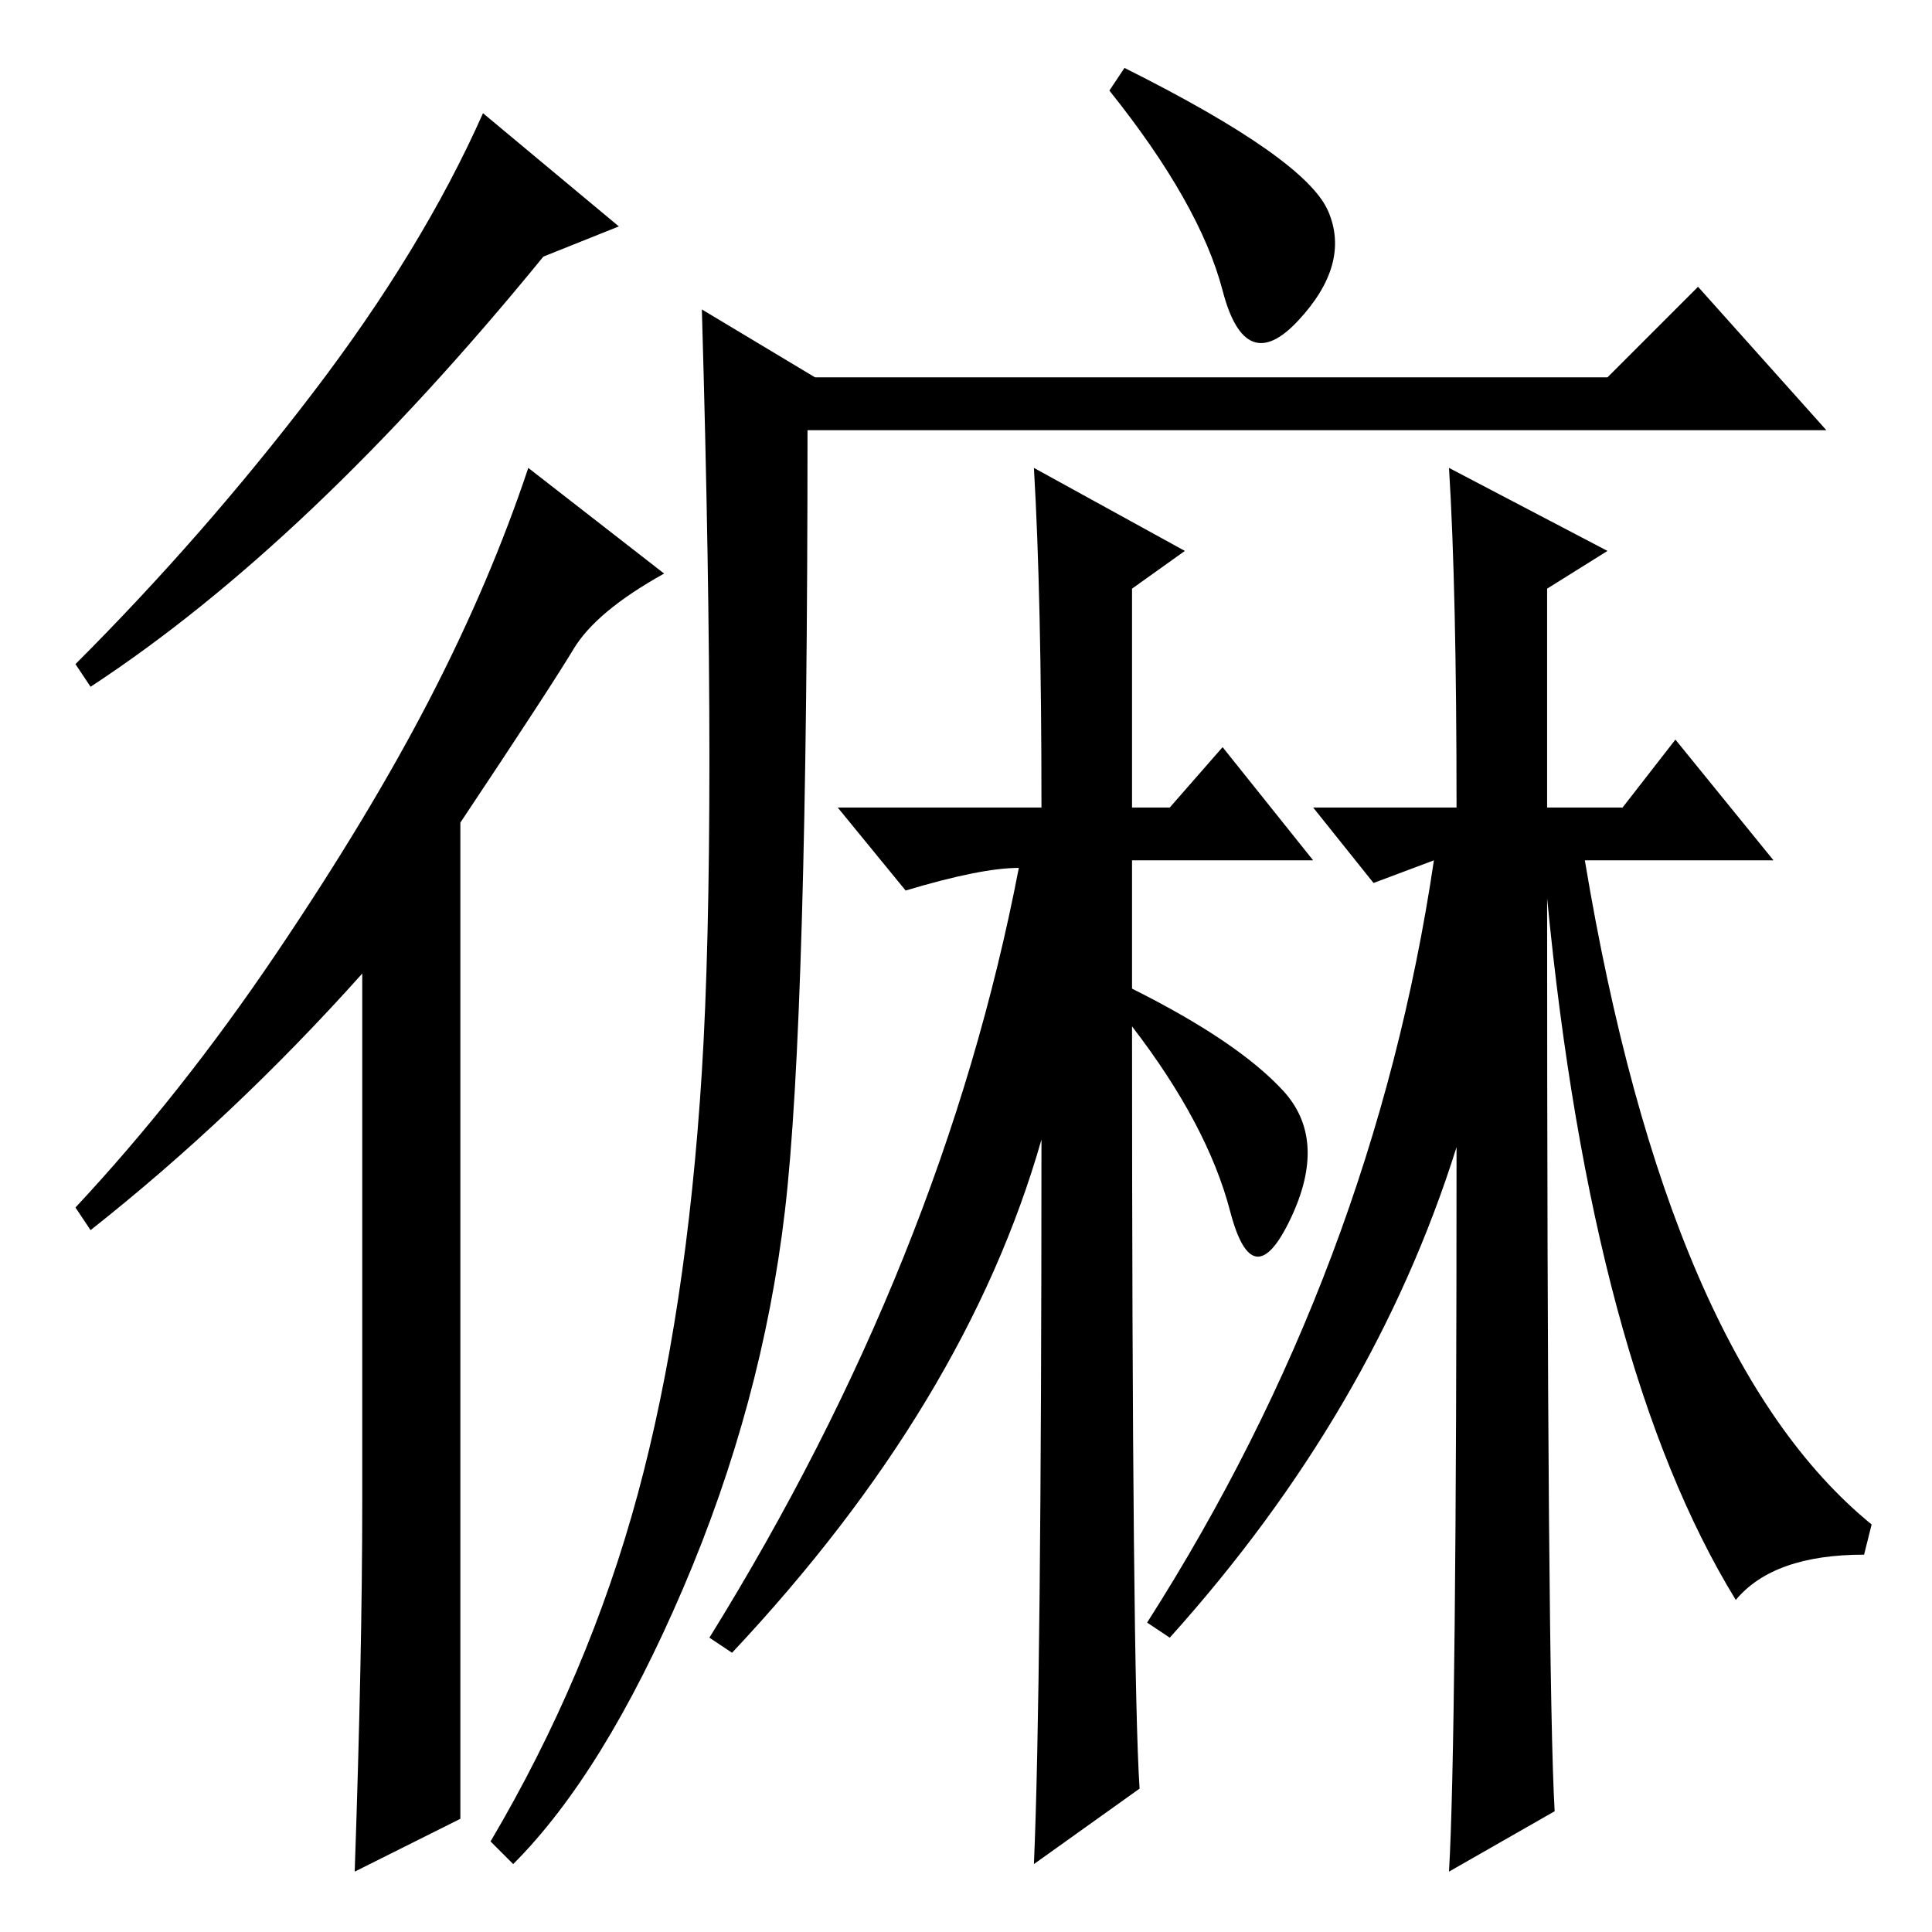 <?xml version="1.0" standalone="no"?>
<!DOCTYPE svg PUBLIC "-//W3C//DTD SVG 1.1//EN" "http://www.w3.org/Graphics/SVG/1.1/DTD/svg11.dtd" >
<svg xmlns="http://www.w3.org/2000/svg" xmlns:xlink="http://www.w3.org/1999/xlink" version="1.1" viewBox="0 -36 256 256">
  <g transform="matrix(1 0 0 -1 0 220)">
   <path fill="currentColor"
d="M82 226l-10 -4q-31 -38 -60 -57l-2 3q17 17 31.5 36t22.5 37zM61 15l-14 -7q1 29 1 49v70q-17 -19 -36 -34l-2 3q14 15 26.5 33.5t20.5 34t13 30.5l18 -14q-9 -5 -12 -10t-15 -23v-132zM151 19l-14 -10q1 23 1 96q-10 -35 -41 -68l-3 2q31 50 41 102q-5 0 -15 -3l-9 11
h27q0 28 -1 45l20 -11l-7 -5v-29h5l7 8l12 -15h-24v-17q14 -7 20 -13.5t1 -17t-8 1t-13 24.5q0 -86 1 -101zM193 104q-11 -35 -38 -65l-3 2q30 47 38 101l-8 -3l-8 10h19q0 29 -1 45l21 -11l-8 -5v-29h10l7 9l13 -16h-25q11 -66 38 -88l-1 -4q-12 0 -17 -6q-19 31 -25 93
q0 -104 1 -121l-14 -8q1 17 1 96zM176 228q3 -7 -4 -14.5t-10 4t-15 26.5l2 3q24 -12 27 -19zM104 95.5q-3 -25.5 -13.5 -50t-22.5 -36.5l-3 3q13 22 19.5 46t8.5 56t0 101l15 -9h105l12 12l17 -19h-135q0 -78 -3 -103.5z" />
  </g>

</svg>
